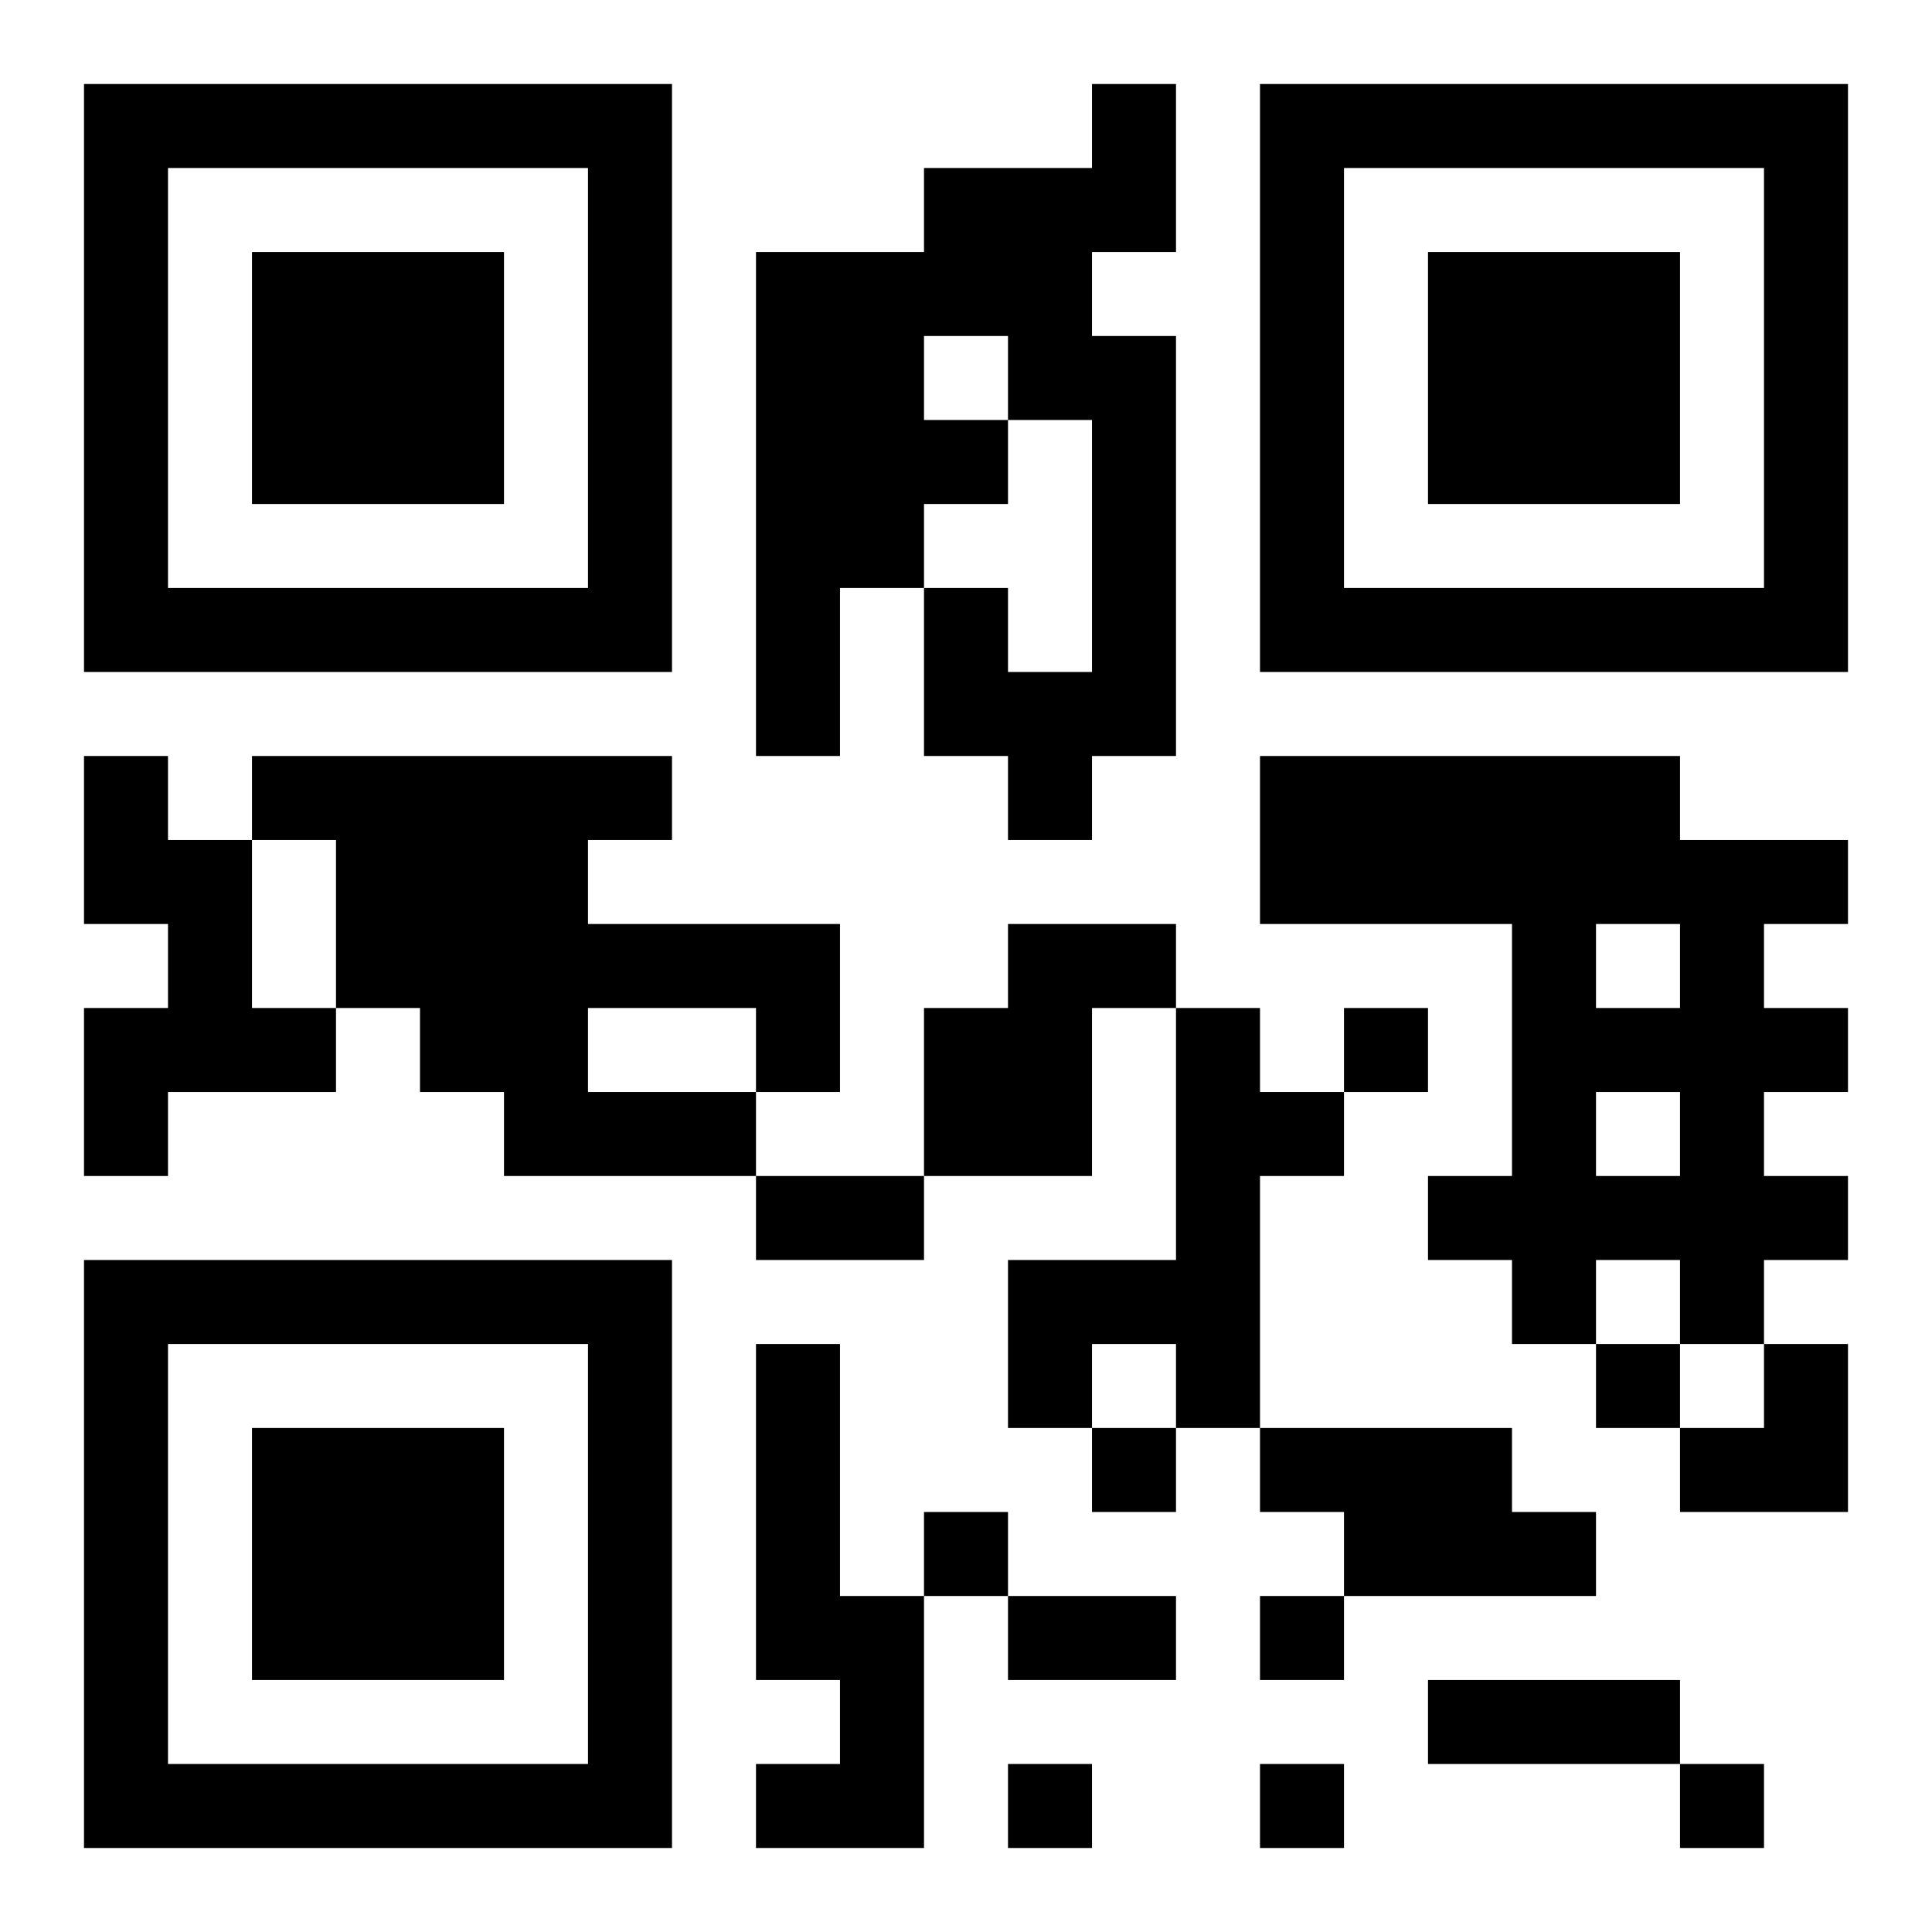 <svg xmlns="http://www.w3.org/2000/svg" viewBox="0 0 23 23"><path d="M1 1h7v7h-7zM13 1h1v2h-1v1h1v5h-1v1h-1v-1h-1v-2h1v1h1v-3h-1v-1h-1v1h1v1h-1v1h-1v2h-1v-6h2v-1h2zM15 1h7v7h-7zM2 2v5h5v-5zM16 2v5h5v-5zM3 3h3v3h-3zM17 3h3v3h-3zM1 9h1v1h1v2h1v1h-2v1h-1v-2h1v-1h-1zM3 9h5v1h-1v1h3v2h-1v-1h-2v1h2v1h-3v-1h-1v-1h-1v-2h-1zM15 9h5v1h2v1h-1v1h1v1h-1v1h1v1h-1v1h-1v-1h-1v1h-1v-1h-1v-1h1v-3h-3zM12 11h2v1h-1v2h-2v-2h1zM19 11v1h1v-1zM14 12h1v1h1v1h-1v3h-1v-1h-1v1h-1v-2h2zM16 12h1v1h-1zM19 13v1h1v-1zM9 14h2v1h-2zM1 15h7v7h-7zM2 16v5h5v-5zM9 16h1v3h1v3h-2v-1h1v-1h-1zM19 16h1v1h-1zM21 16h1v2h-2v-1h1zM3 17h3v3h-3zM13 17h1v1h-1zM15 17h3v1h1v1h-3v-1h-1zM11 18h1v1h-1zM12 19h2v1h-2zM15 19h1v1h-1zM17 20h3v1h-3zM12 21h1v1h-1zM15 21h1v1h-1zM20 21h1v1h-1z"/></svg>